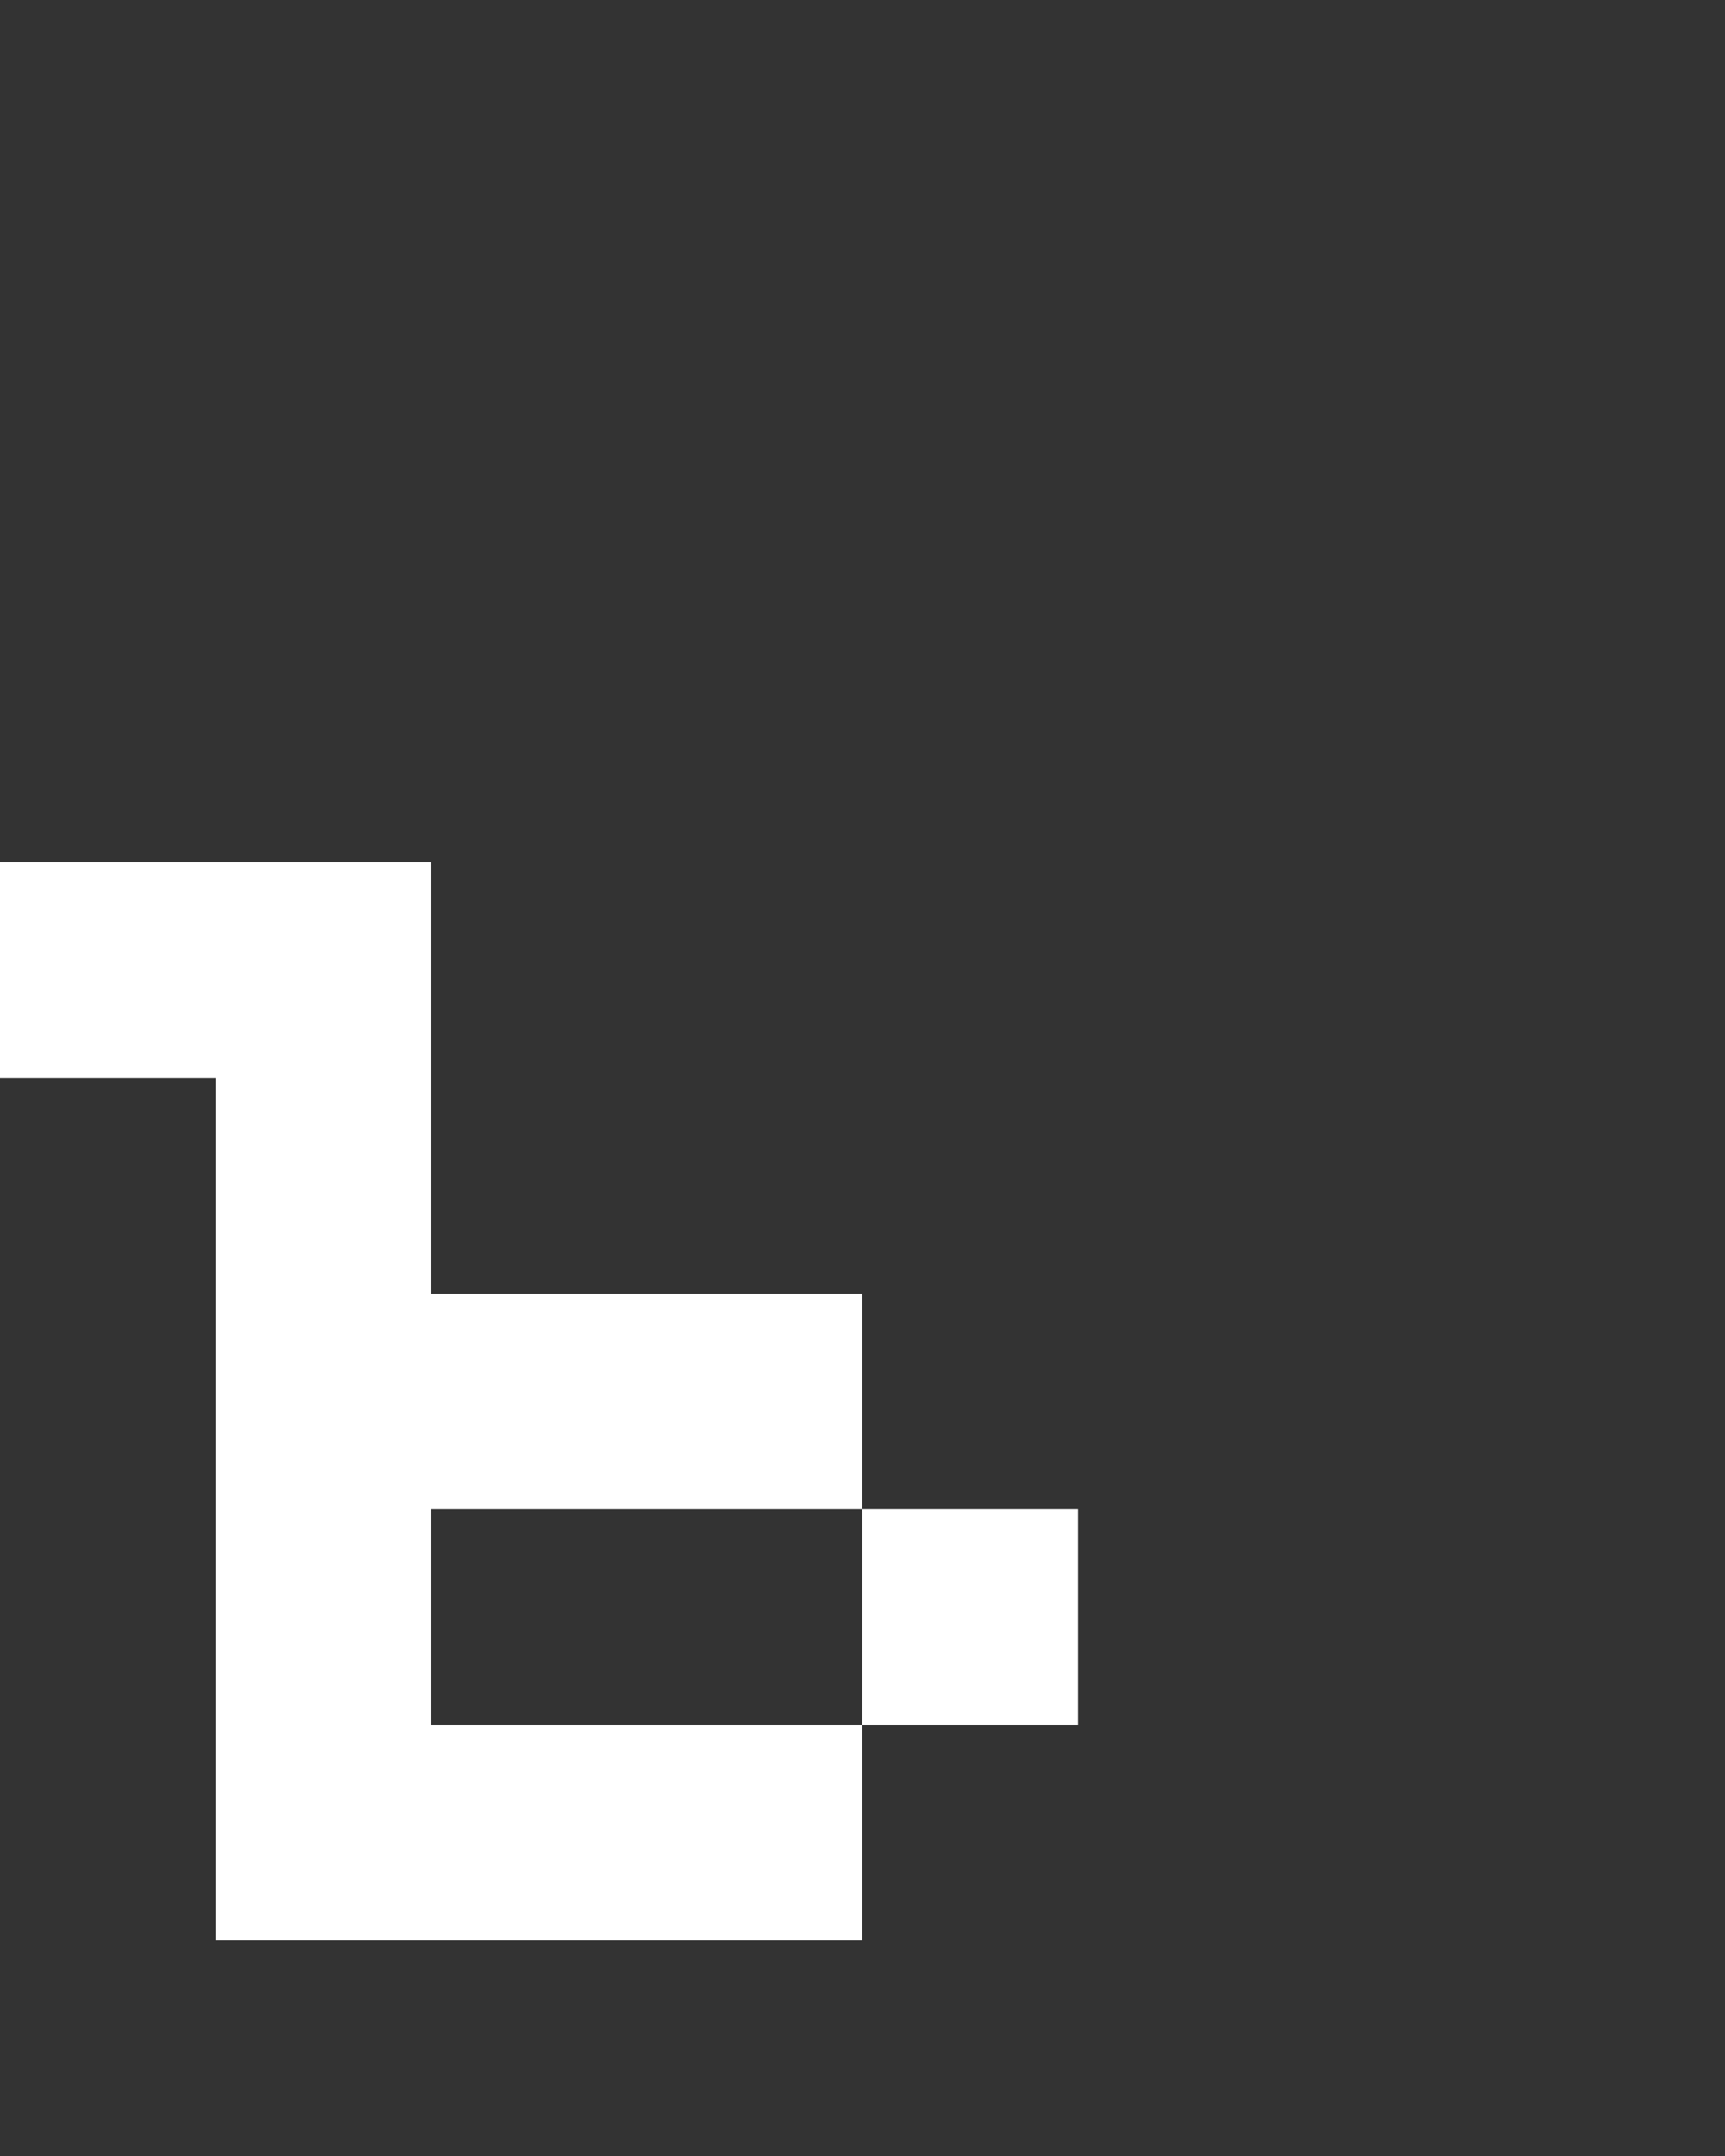 <svg xmlns="http://www.w3.org/2000/svg" width="8" height="10" fill="none" viewBox="0 0 8 10">
  <rect x="0" y="0" width="8" height="10" fill="#333333" stroke="none"/>
  <path fill="#fff" d="M2 4H1v5h1V4Zm3 3H4v1h1V7ZM1 4H0v1h1V4Zm3 2H2v1h2V6Zm0 2H2v1h2V8Z"/>
</svg>

